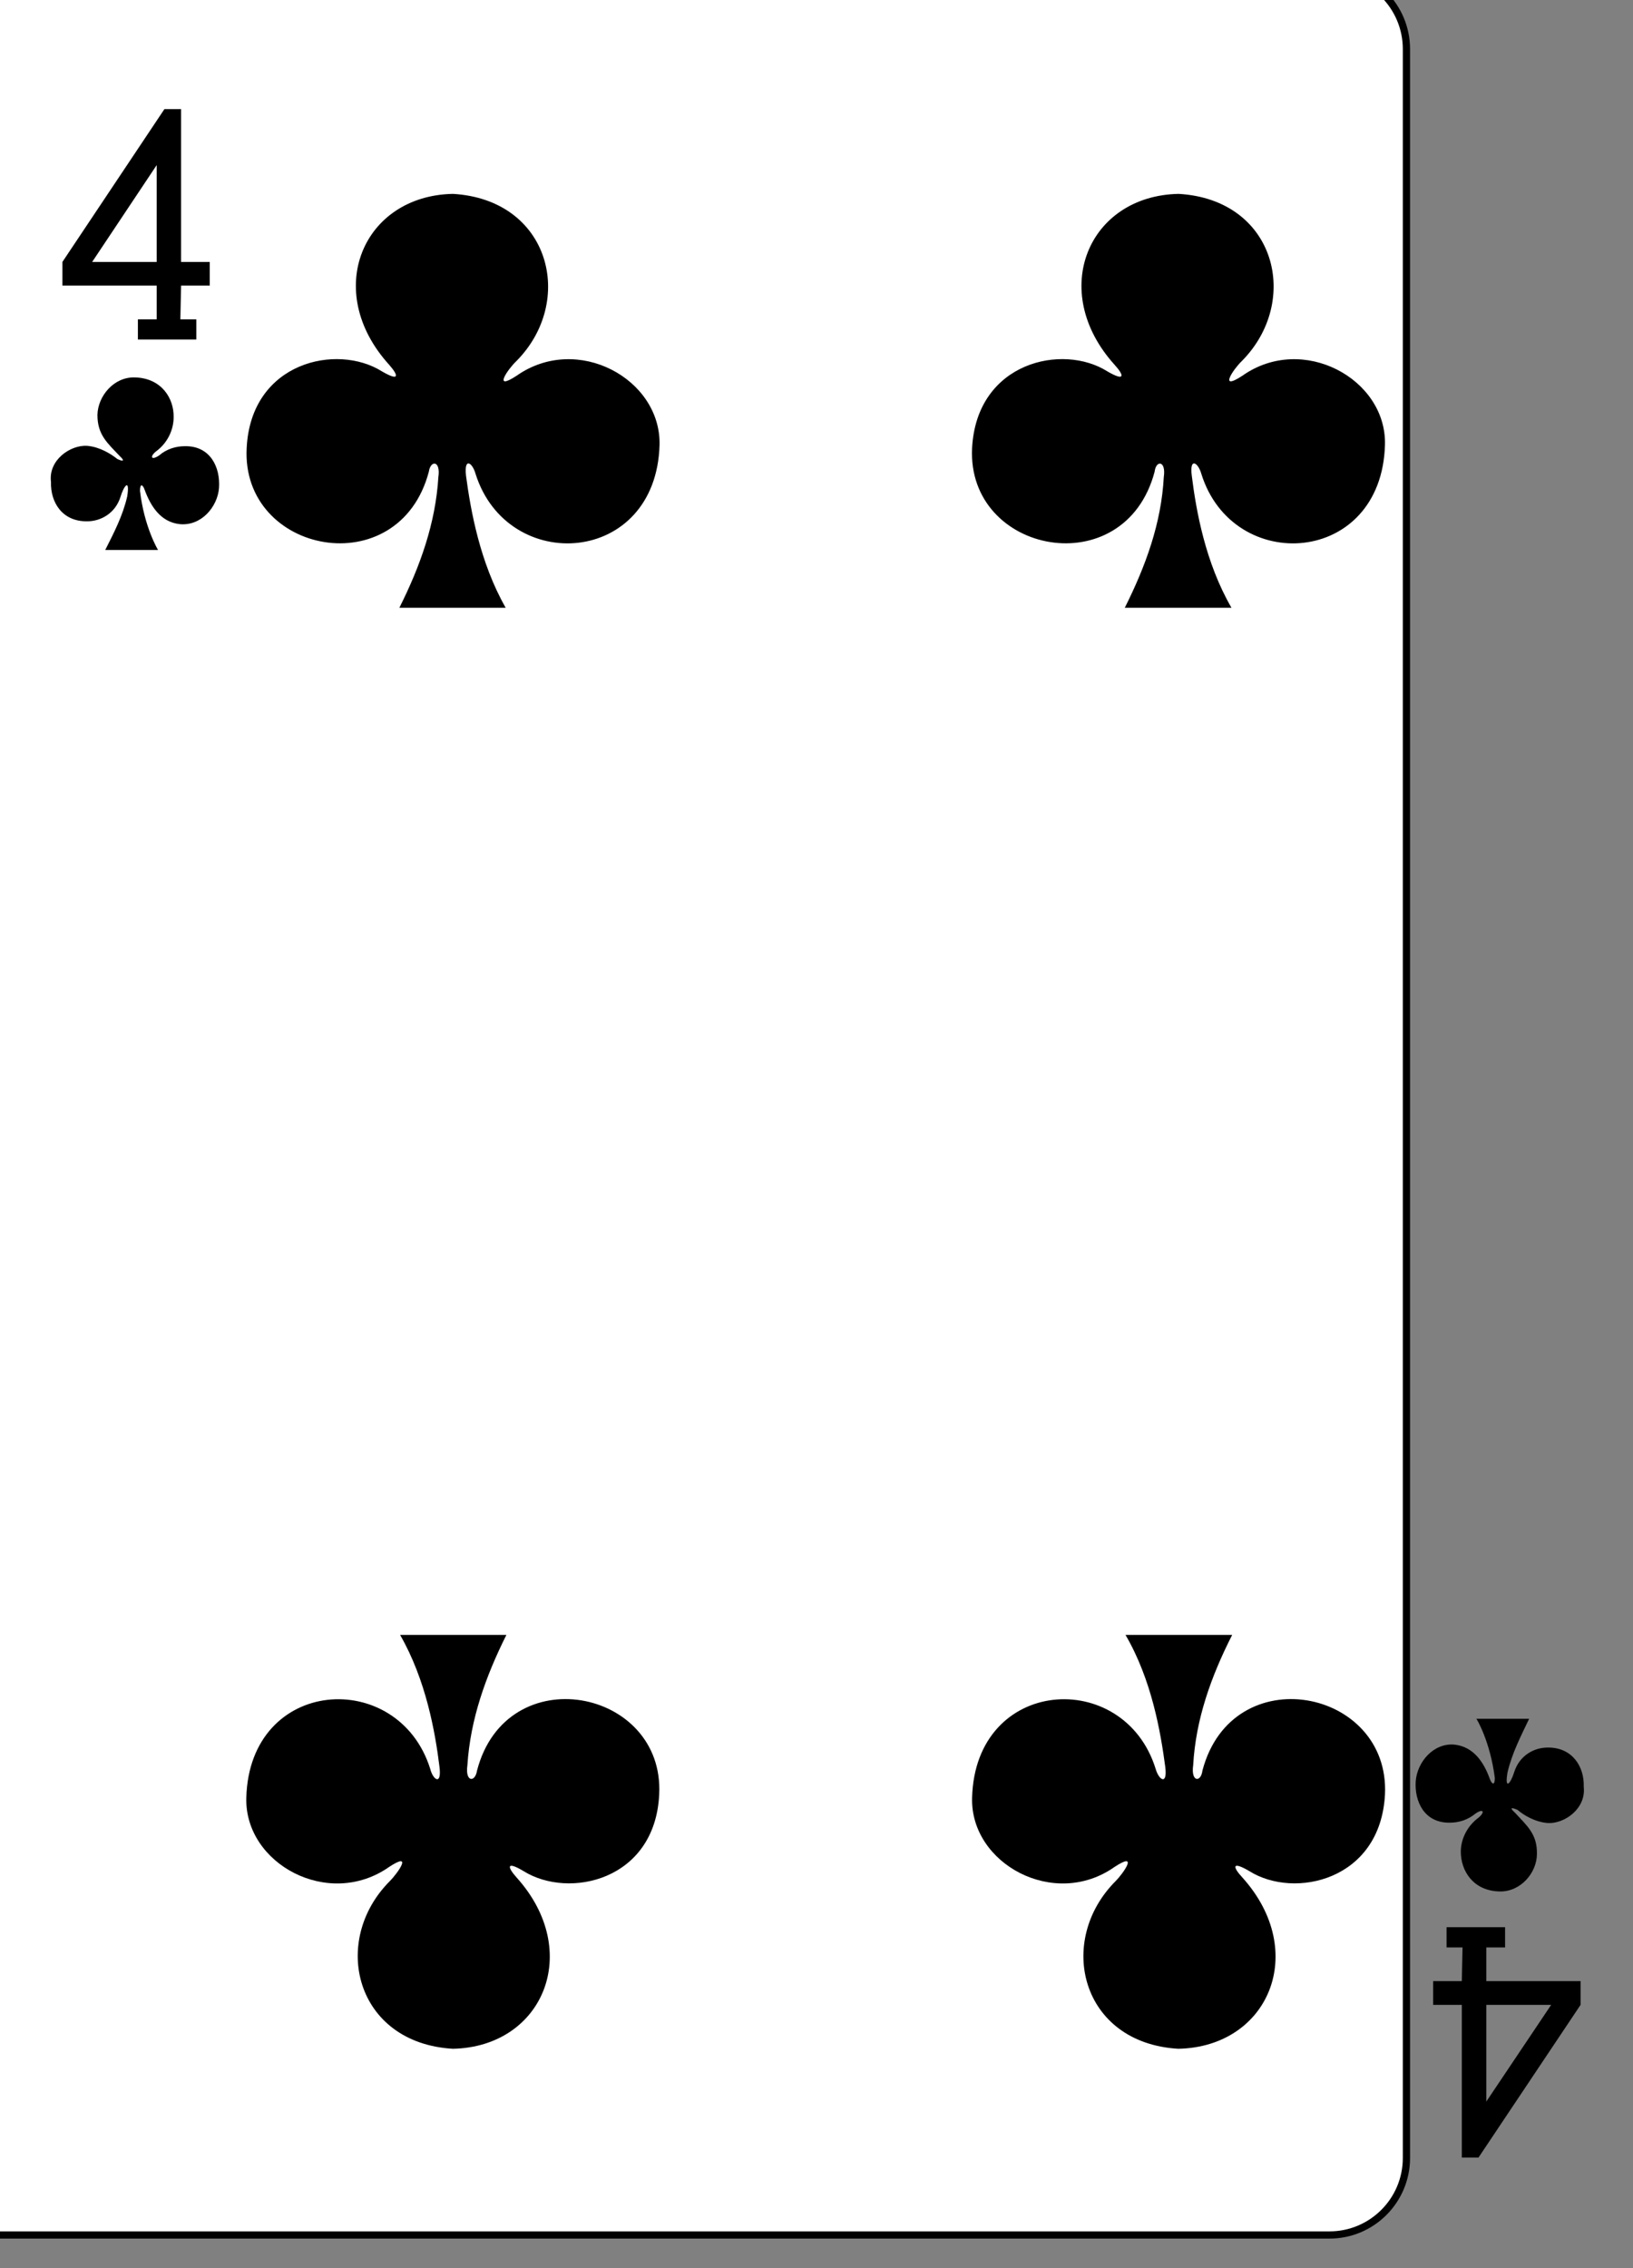<?xml version="1.0" encoding="UTF-8"?>
<svg xmlns="http://www.w3.org/2000/svg" xmlns:xlink="http://www.w3.org/1999/xlink" width="18pt" height="25pt" viewBox="0 0 18 25" version="1.1">
<rect x="0" y="0" width="18" height="25" fill="#808080" stroke="none"/>
<g id="surface1">
<path style="fill-rule:nonzero;fill:rgb(100%,100%,100%);fill-opacity:1;stroke-width:0.997;stroke-linecap:butt;stroke-linejoin:miter;stroke:rgb(0%,0%,0%);stroke-opacity:1;stroke-miterlimit:4;" d="M 6715.019 -2746.82 L 6916.998 -2746.82 C 6922.832 -2746.82 6927.596 -2742.028 6927.596 -2736.159 L 6927.596 -2445.607 C 6927.596 -2439.738 6922.832 -2434.994 6916.998 -2434.994 L 6715.019 -2434.994 C 6709.137 -2434.994 6704.373 -2439.738 6704.373 -2445.607 L 6704.373 -2736.159 C 6704.373 -2742.028 6709.137 -2746.82 6715.019 -2746.82 Z M 6715.019 -2746.82 " transform="matrix(0.08,0,0,0.08,-538.705,219.434)"/>
<path style=" stroke:none;fill-rule:nonzero;fill:rgb(0%,0%,0%);fill-opacity:1;" d="M 1.52 3.742 L 1.52 3.52 L 1.727 3.52 L 1.727 3.148 L 0.688 3.148 L 0.688 2.887 L 1.812 1.203 L 1.996 1.203 L 1.996 2.887 L 2.312 2.887 L 2.312 3.148 L 1.996 3.148 L 1.988 3.52 L 2.164 3.52 L 2.164 3.742 Z M 1.727 1.82 L 1.016 2.887 L 1.727 2.887 Z M 1.727 1.82 "/>
<path style=" stroke:none;fill-rule:nonzero;fill:rgb(0%,0%,0%);fill-opacity:1;" d="M 16.59 21.242 L 16.59 21.465 L 16.383 21.465 L 16.383 21.836 L 17.422 21.836 L 17.422 22.098 L 16.297 23.781 L 16.113 23.781 L 16.113 22.098 L 15.797 22.098 L 15.797 21.836 L 16.113 21.836 L 16.121 21.465 L 15.945 21.465 L 15.945 21.242 Z M 16.383 23.164 L 17.098 22.098 L 16.383 22.098 Z M 16.383 23.164 "/>
<path style=" stroke:none;fill-rule:nonzero;fill:rgb(0%,0%,0%);fill-opacity:1;" d="M 12.398 6.699 C 12.629 6.238 12.801 5.766 12.828 5.258 C 12.855 5.074 12.742 5.07 12.727 5.199 C 12.398 6.445 10.656 6.109 10.715 4.938 C 10.766 3.988 11.715 3.781 12.207 4.094 C 12.402 4.207 12.395 4.141 12.285 4.02 C 11.551 3.207 11.996 2.156 12.992 2.137 C 14.066 2.199 14.344 3.324 13.684 3.984 C 13.602 4.062 13.422 4.32 13.695 4.141 C 14.359 3.672 15.285 4.176 15.266 4.902 C 15.23 6.238 13.59 6.34 13.242 5.223 C 13.207 5.098 13.109 5.035 13.137 5.246 C 13.184 5.625 13.285 6.199 13.574 6.699 Z M 12.398 6.699 "/>
<path style=" stroke:none;fill-rule:nonzero;fill:rgb(0%,0%,0%);fill-opacity:1;" d="M 4.402 6.699 C 4.633 6.238 4.801 5.766 4.832 5.258 C 4.859 5.074 4.746 5.07 4.727 5.199 C 4.398 6.445 2.656 6.109 2.719 4.938 C 2.766 3.988 3.715 3.781 4.211 4.094 C 4.406 4.207 4.395 4.141 4.289 4.02 C 3.551 3.207 4 2.156 4.992 2.137 C 6.066 2.199 6.348 3.324 5.688 3.984 C 5.605 4.062 5.422 4.32 5.695 4.141 C 6.363 3.672 7.285 4.176 7.27 4.902 C 7.234 6.238 5.594 6.34 5.242 5.223 C 5.207 5.098 5.113 5.035 5.137 5.246 C 5.188 5.625 5.289 6.199 5.574 6.699 Z M 4.402 6.699 "/>
<path style=" stroke:none;fill-rule:nonzero;fill:rgb(0%,0%,0%);fill-opacity:1;" d="M 13.582 18.02 C 13.348 18.48 13.18 18.953 13.152 19.457 C 13.125 19.645 13.238 19.648 13.254 19.516 C 13.582 18.27 15.324 18.609 15.266 19.781 C 15.215 20.73 14.266 20.934 13.773 20.625 C 13.574 20.508 13.586 20.578 13.695 20.695 C 14.43 21.512 13.984 22.562 12.988 22.582 C 11.914 22.52 11.637 21.395 12.297 20.734 C 12.379 20.652 12.559 20.398 12.285 20.578 C 11.621 21.047 10.695 20.543 10.715 19.816 C 10.75 18.48 12.391 18.379 12.738 19.496 C 12.773 19.621 12.871 19.684 12.844 19.473 C 12.793 19.09 12.695 18.516 12.406 18.02 Z M 13.582 18.02 "/>
<path style=" stroke:none;fill-rule:nonzero;fill:rgb(0%,0%,0%);fill-opacity:1;" d="M 5.582 18.02 C 5.352 18.48 5.184 18.953 5.152 19.457 C 5.125 19.645 5.238 19.648 5.258 19.516 C 5.582 18.27 7.328 18.609 7.266 19.781 C 7.219 20.73 6.27 20.934 5.773 20.625 C 5.578 20.508 5.59 20.578 5.695 20.695 C 6.43 21.512 5.984 22.562 4.992 22.582 C 3.918 22.52 3.637 21.395 4.297 20.734 C 4.379 20.652 4.562 20.398 4.289 20.578 C 3.621 21.047 2.695 20.543 2.715 19.816 C 2.75 18.48 4.391 18.379 4.742 19.496 C 4.773 19.621 4.871 19.684 4.844 19.473 C 4.797 19.09 4.695 18.516 4.41 18.02 Z M 5.582 18.02 "/>
<path style=" stroke:none;fill-rule:nonzero;fill:rgb(0%,0%,0%);fill-opacity:1;" d="M 1.16 6.062 C 1.258 5.867 1.352 5.688 1.402 5.473 C 1.434 5.27 1.367 5.348 1.328 5.477 C 1.27 5.66 1.109 5.746 0.961 5.746 C 0.688 5.75 0.555 5.539 0.562 5.312 C 0.531 5.07 0.777 4.902 0.961 4.914 C 1.098 4.926 1.219 5 1.293 5.059 C 1.34 5.082 1.391 5.094 1.32 5.027 C 1.184 4.883 1.074 4.793 1.074 4.574 C 1.078 4.367 1.254 4.152 1.488 4.16 C 1.781 4.168 1.918 4.391 1.914 4.598 C 1.914 4.746 1.84 4.887 1.723 4.973 C 1.645 5.035 1.668 5.078 1.754 5.02 C 1.836 4.949 1.938 4.918 2.039 4.918 C 2.32 4.914 2.43 5.152 2.414 5.379 C 2.398 5.586 2.219 5.801 1.98 5.777 C 1.77 5.754 1.66 5.578 1.594 5.398 C 1.574 5.34 1.543 5.324 1.543 5.41 C 1.59 5.812 1.742 6.062 1.742 6.062 Z M 1.16 6.062 "/>
<path style=" stroke:none;fill-rule:nonzero;fill:rgb(0%,0%,0%);fill-opacity:1;" d="M 16.855 18.945 C 16.762 19.141 16.668 19.32 16.617 19.535 C 16.582 19.738 16.652 19.66 16.691 19.531 C 16.75 19.348 16.91 19.262 17.059 19.262 C 17.328 19.258 17.465 19.469 17.457 19.695 C 17.484 19.938 17.242 20.105 17.059 20.094 C 16.918 20.082 16.797 20.008 16.727 19.949 C 16.676 19.926 16.625 19.914 16.699 19.98 C 16.832 20.125 16.945 20.215 16.941 20.434 C 16.941 20.641 16.762 20.855 16.527 20.848 C 16.234 20.84 16.102 20.617 16.102 20.41 C 16.102 20.262 16.18 20.121 16.297 20.035 C 16.371 19.973 16.352 19.93 16.266 19.988 C 16.18 20.059 16.082 20.09 15.98 20.09 C 15.699 20.094 15.59 19.855 15.605 19.633 C 15.621 19.422 15.801 19.207 16.035 19.23 C 16.246 19.254 16.359 19.43 16.422 19.609 C 16.445 19.668 16.477 19.684 16.477 19.598 C 16.426 19.195 16.277 18.945 16.273 18.945 Z M 16.855 18.945 "/>
</g>
</svg>

